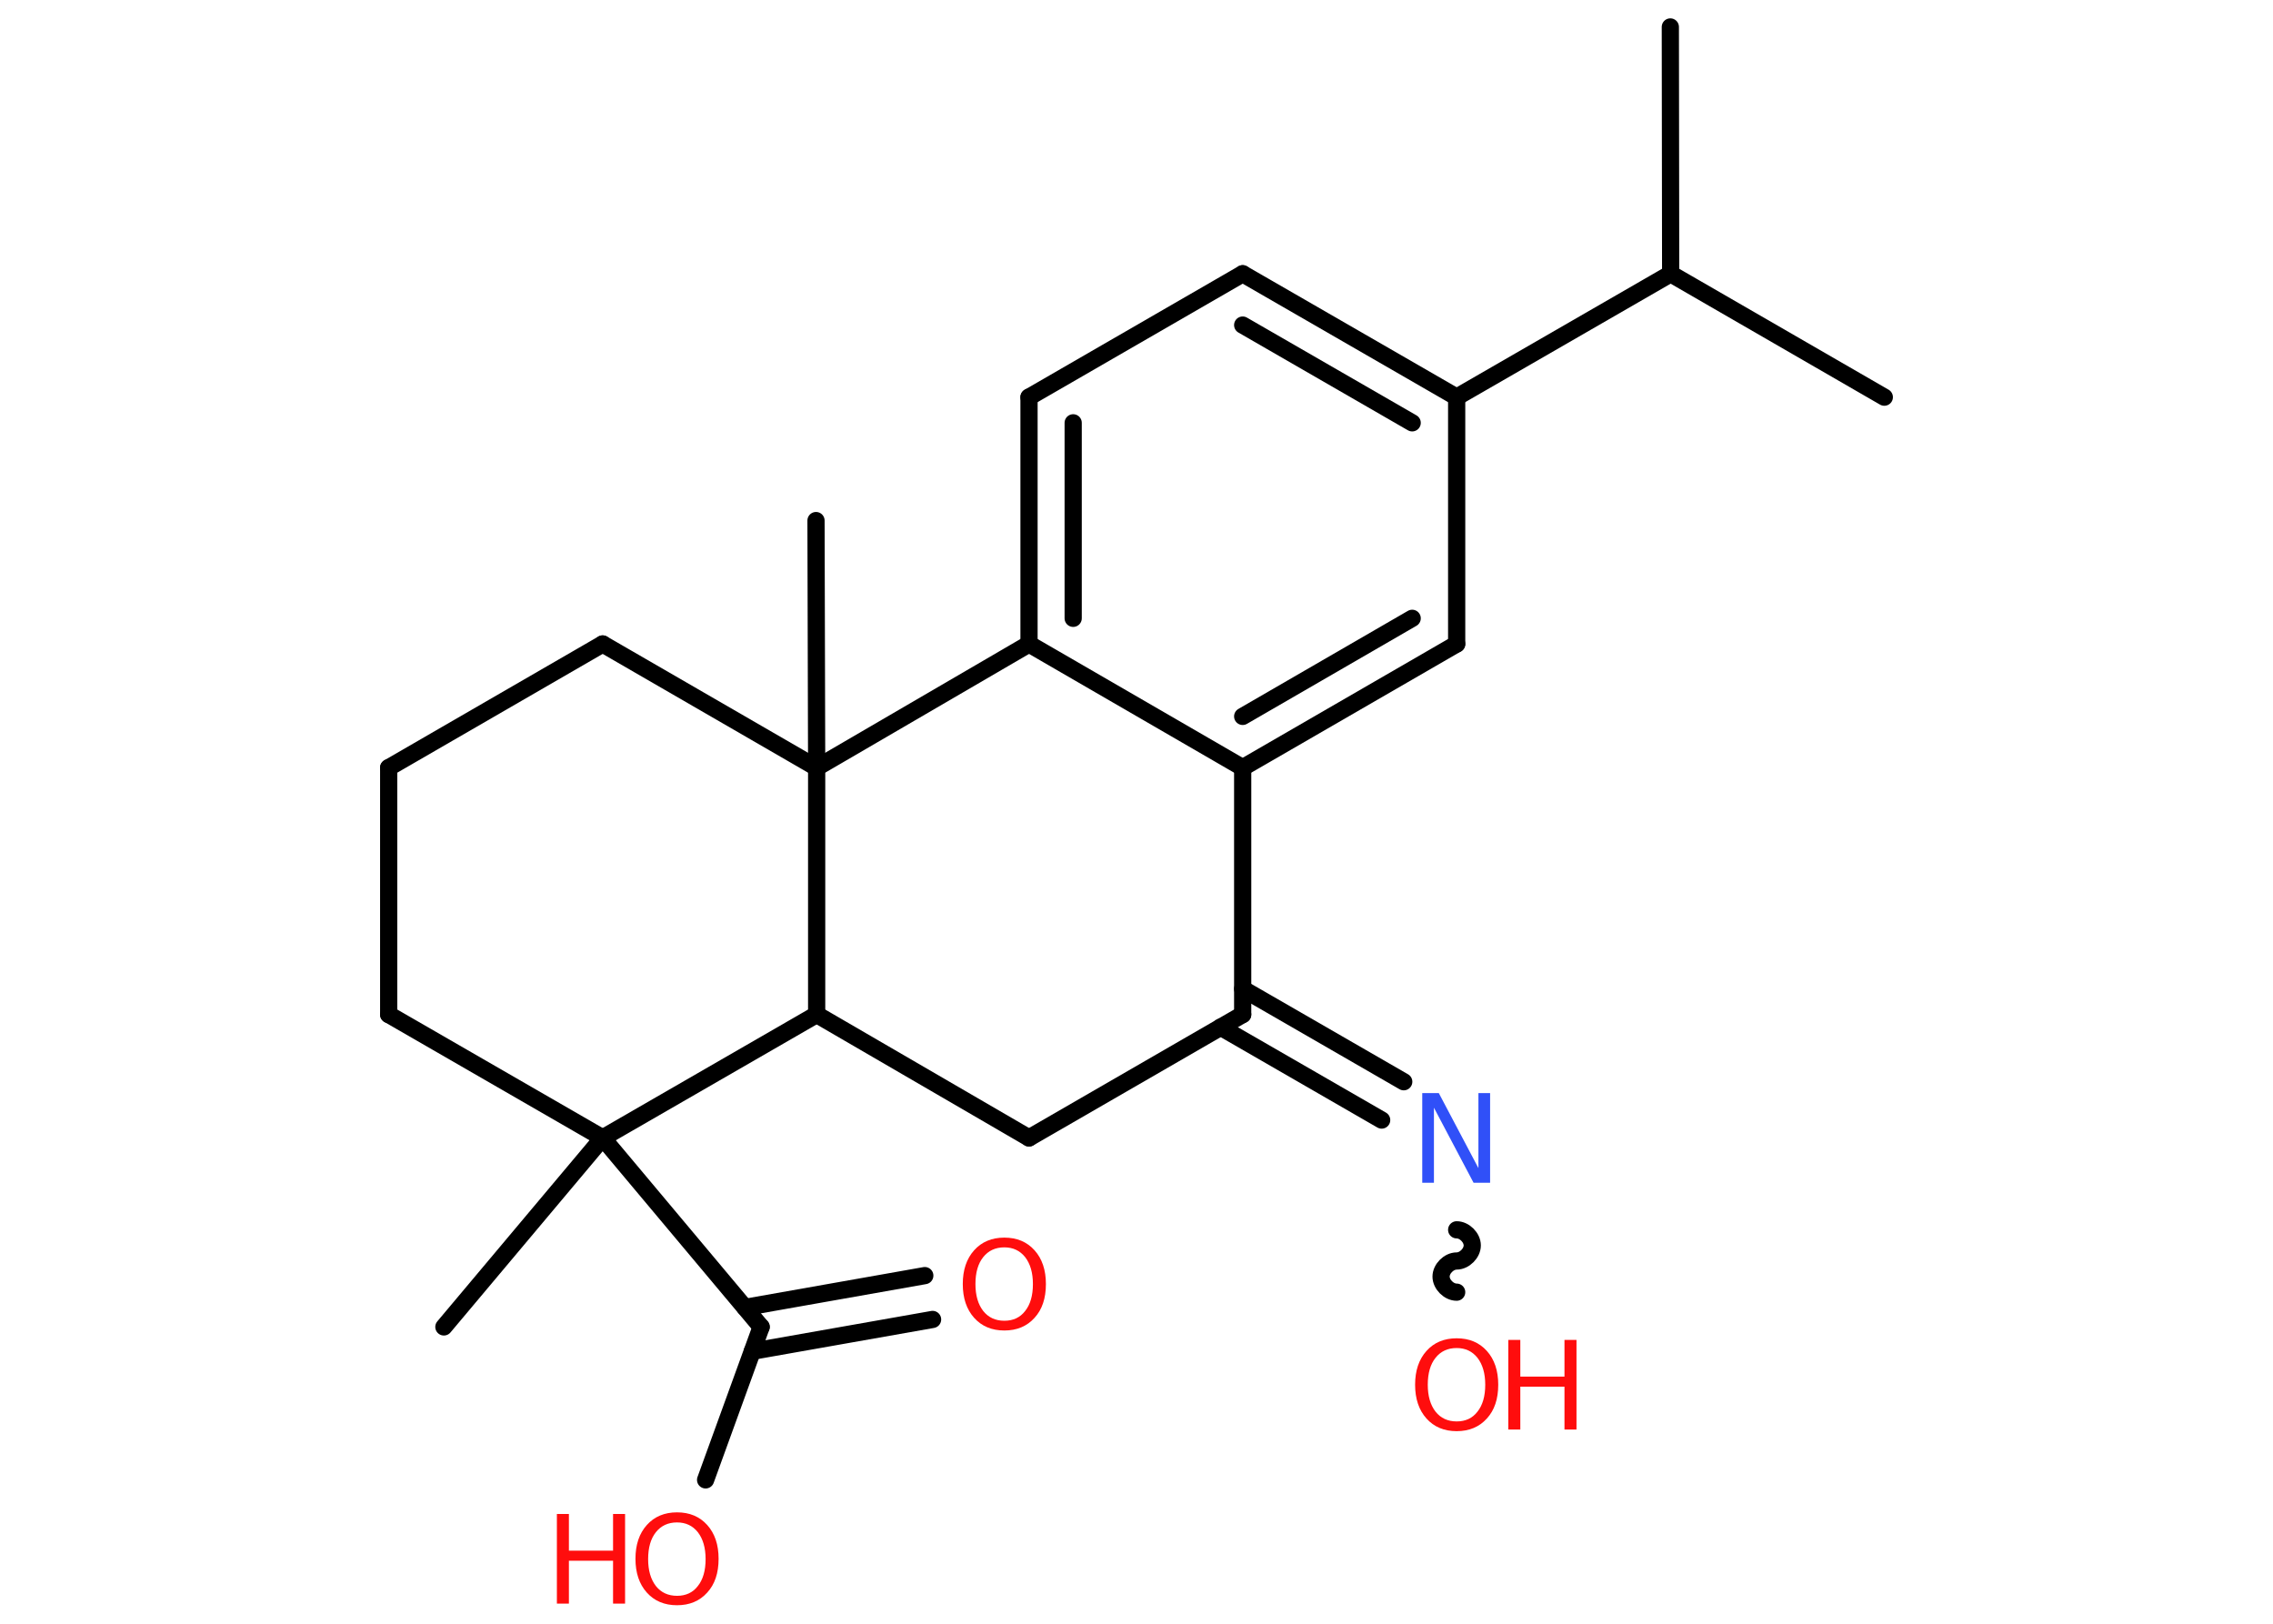 <?xml version='1.0' encoding='UTF-8'?>
<!DOCTYPE svg PUBLIC "-//W3C//DTD SVG 1.1//EN" "http://www.w3.org/Graphics/SVG/1.1/DTD/svg11.dtd">
<svg version='1.2' xmlns='http://www.w3.org/2000/svg' xmlns:xlink='http://www.w3.org/1999/xlink' width='70.0mm' height='50.0mm' viewBox='0 0 70.0 50.0'>
  <desc>Generated by the Chemistry Development Kit (http://github.com/cdk)</desc>
  <g stroke-linecap='round' stroke-linejoin='round' stroke='#000000' stroke-width='.53' fill='#FF0D0D'>
    <rect x='.0' y='.0' width='70.0' height='50.0' fill='#FFFFFF' stroke='none'/>
    <g id='mol1' class='mol'>
      <line id='mol1bnd1' class='bond' x1='51.44' y1='.83' x2='51.45' y2='8.43'/>
      <line id='mol1bnd2' class='bond' x1='51.45' y1='8.43' x2='58.03' y2='12.23'/>
      <line id='mol1bnd3' class='bond' x1='51.45' y1='8.43' x2='44.86' y2='12.23'/>
      <g id='mol1bnd4' class='bond'>
        <line x1='44.86' y1='12.23' x2='38.27' y2='8.43'/>
        <line x1='43.49' y1='13.02' x2='38.27' y2='10.01'/>
      </g>
      <line id='mol1bnd5' class='bond' x1='38.27' y1='8.43' x2='31.69' y2='12.23'/>
      <g id='mol1bnd6' class='bond'>
        <line x1='31.69' y1='12.23' x2='31.69' y2='19.83'/>
        <line x1='33.05' y1='13.02' x2='33.05' y2='19.04'/>
      </g>
      <line id='mol1bnd7' class='bond' x1='31.69' y1='19.83' x2='38.27' y2='23.64'/>
      <g id='mol1bnd8' class='bond'>
        <line x1='38.27' y1='23.64' x2='44.86' y2='19.83'/>
        <line x1='38.27' y1='22.06' x2='43.49' y2='19.04'/>
      </g>
      <line id='mol1bnd9' class='bond' x1='44.86' y1='12.23' x2='44.86' y2='19.83'/>
      <line id='mol1bnd10' class='bond' x1='38.27' y1='23.64' x2='38.27' y2='31.24'/>
      <g id='mol1bnd11' class='bond'>
        <line x1='38.27' y1='30.45' x2='43.23' y2='33.31'/>
        <line x1='37.59' y1='31.63' x2='42.55' y2='34.49'/>
      </g>
      <path id='mol1bnd12' class='bond' d='M44.86 39.79c-.24 -.0 -.48 -.24 -.48 -.48c.0 -.24 .24 -.48 .48 -.48c.24 .0 .48 -.24 .48 -.48c.0 -.24 -.24 -.48 -.48 -.48' fill='none' stroke='#000000' stroke-width='.53'/>
      <line id='mol1bnd13' class='bond' x1='38.27' y1='31.24' x2='31.69' y2='35.04'/>
      <line id='mol1bnd14' class='bond' x1='31.69' y1='35.04' x2='25.15' y2='31.24'/>
      <line id='mol1bnd15' class='bond' x1='25.15' y1='31.24' x2='18.56' y2='35.04'/>
      <line id='mol1bnd16' class='bond' x1='18.56' y1='35.04' x2='13.67' y2='40.86'/>
      <line id='mol1bnd17' class='bond' x1='18.56' y1='35.04' x2='23.44' y2='40.86'/>
      <g id='mol1bnd18' class='bond'>
        <line x1='22.94' y1='40.26' x2='28.48' y2='39.28'/>
        <line x1='23.17' y1='41.61' x2='28.72' y2='40.63'/>
      </g>
      <line id='mol1bnd19' class='bond' x1='23.44' y1='40.86' x2='21.73' y2='45.57'/>
      <line id='mol1bnd20' class='bond' x1='18.56' y1='35.04' x2='11.97' y2='31.24'/>
      <line id='mol1bnd21' class='bond' x1='11.97' y1='31.24' x2='11.97' y2='23.64'/>
      <line id='mol1bnd22' class='bond' x1='11.97' y1='23.64' x2='18.56' y2='19.83'/>
      <line id='mol1bnd23' class='bond' x1='18.56' y1='19.83' x2='25.15' y2='23.64'/>
      <line id='mol1bnd24' class='bond' x1='31.69' y1='19.83' x2='25.15' y2='23.64'/>
      <line id='mol1bnd25' class='bond' x1='25.15' y1='31.24' x2='25.15' y2='23.64'/>
      <line id='mol1bnd26' class='bond' x1='25.15' y1='23.64' x2='25.13' y2='16.03'/>
      <path id='mol1atm11' class='atom' d='M43.81 33.66h.5l1.22 2.31v-2.31h.36v2.76h-.51l-1.22 -2.31v2.31h-.36v-2.76z' stroke='none' fill='#3050F8'/>
      <g id='mol1atm12' class='atom'>
        <path d='M44.86 41.51q-.41 .0 -.65 .3q-.24 .3 -.24 .83q.0 .52 .24 .83q.24 .3 .65 .3q.41 .0 .64 -.3q.24 -.3 .24 -.83q.0 -.52 -.24 -.83q-.24 -.3 -.64 -.3zM44.86 41.21q.58 .0 .93 .39q.35 .39 .35 1.04q.0 .66 -.35 1.04q-.35 .39 -.93 .39q-.58 .0 -.93 -.39q-.35 -.39 -.35 -1.04q.0 -.65 .35 -1.04q.35 -.39 .93 -.39z' stroke='none'/>
        <path d='M46.45 41.26h.37v1.13h1.36v-1.13h.37v2.76h-.37v-1.32h-1.36v1.32h-.37v-2.76z' stroke='none'/>
      </g>
      <path id='mol1atm18' class='atom' d='M30.93 38.41q-.41 .0 -.65 .3q-.24 .3 -.24 .83q.0 .52 .24 .83q.24 .3 .65 .3q.41 .0 .64 -.3q.24 -.3 .24 -.83q.0 -.52 -.24 -.83q-.24 -.3 -.64 -.3zM30.93 38.11q.58 .0 .93 .39q.35 .39 .35 1.04q.0 .66 -.35 1.04q-.35 .39 -.93 .39q-.58 .0 -.93 -.39q-.35 -.39 -.35 -1.04q.0 -.65 .35 -1.04q.35 -.39 .93 -.39z' stroke='none'/>
      <g id='mol1atm19' class='atom'>
        <path d='M20.85 46.88q-.41 .0 -.65 .3q-.24 .3 -.24 .83q.0 .52 .24 .83q.24 .3 .65 .3q.41 .0 .64 -.3q.24 -.3 .24 -.83q.0 -.52 -.24 -.83q-.24 -.3 -.64 -.3zM20.85 46.57q.58 .0 .93 .39q.35 .39 .35 1.04q.0 .66 -.35 1.04q-.35 .39 -.93 .39q-.58 .0 -.93 -.39q-.35 -.39 -.35 -1.04q.0 -.65 .35 -1.04q.35 -.39 .93 -.39z' stroke='none'/>
        <path d='M17.15 46.62h.37v1.13h1.36v-1.13h.37v2.76h-.37v-1.32h-1.36v1.32h-.37v-2.76z' stroke='none'/>
      </g>
    </g>
  </g>
</svg>

